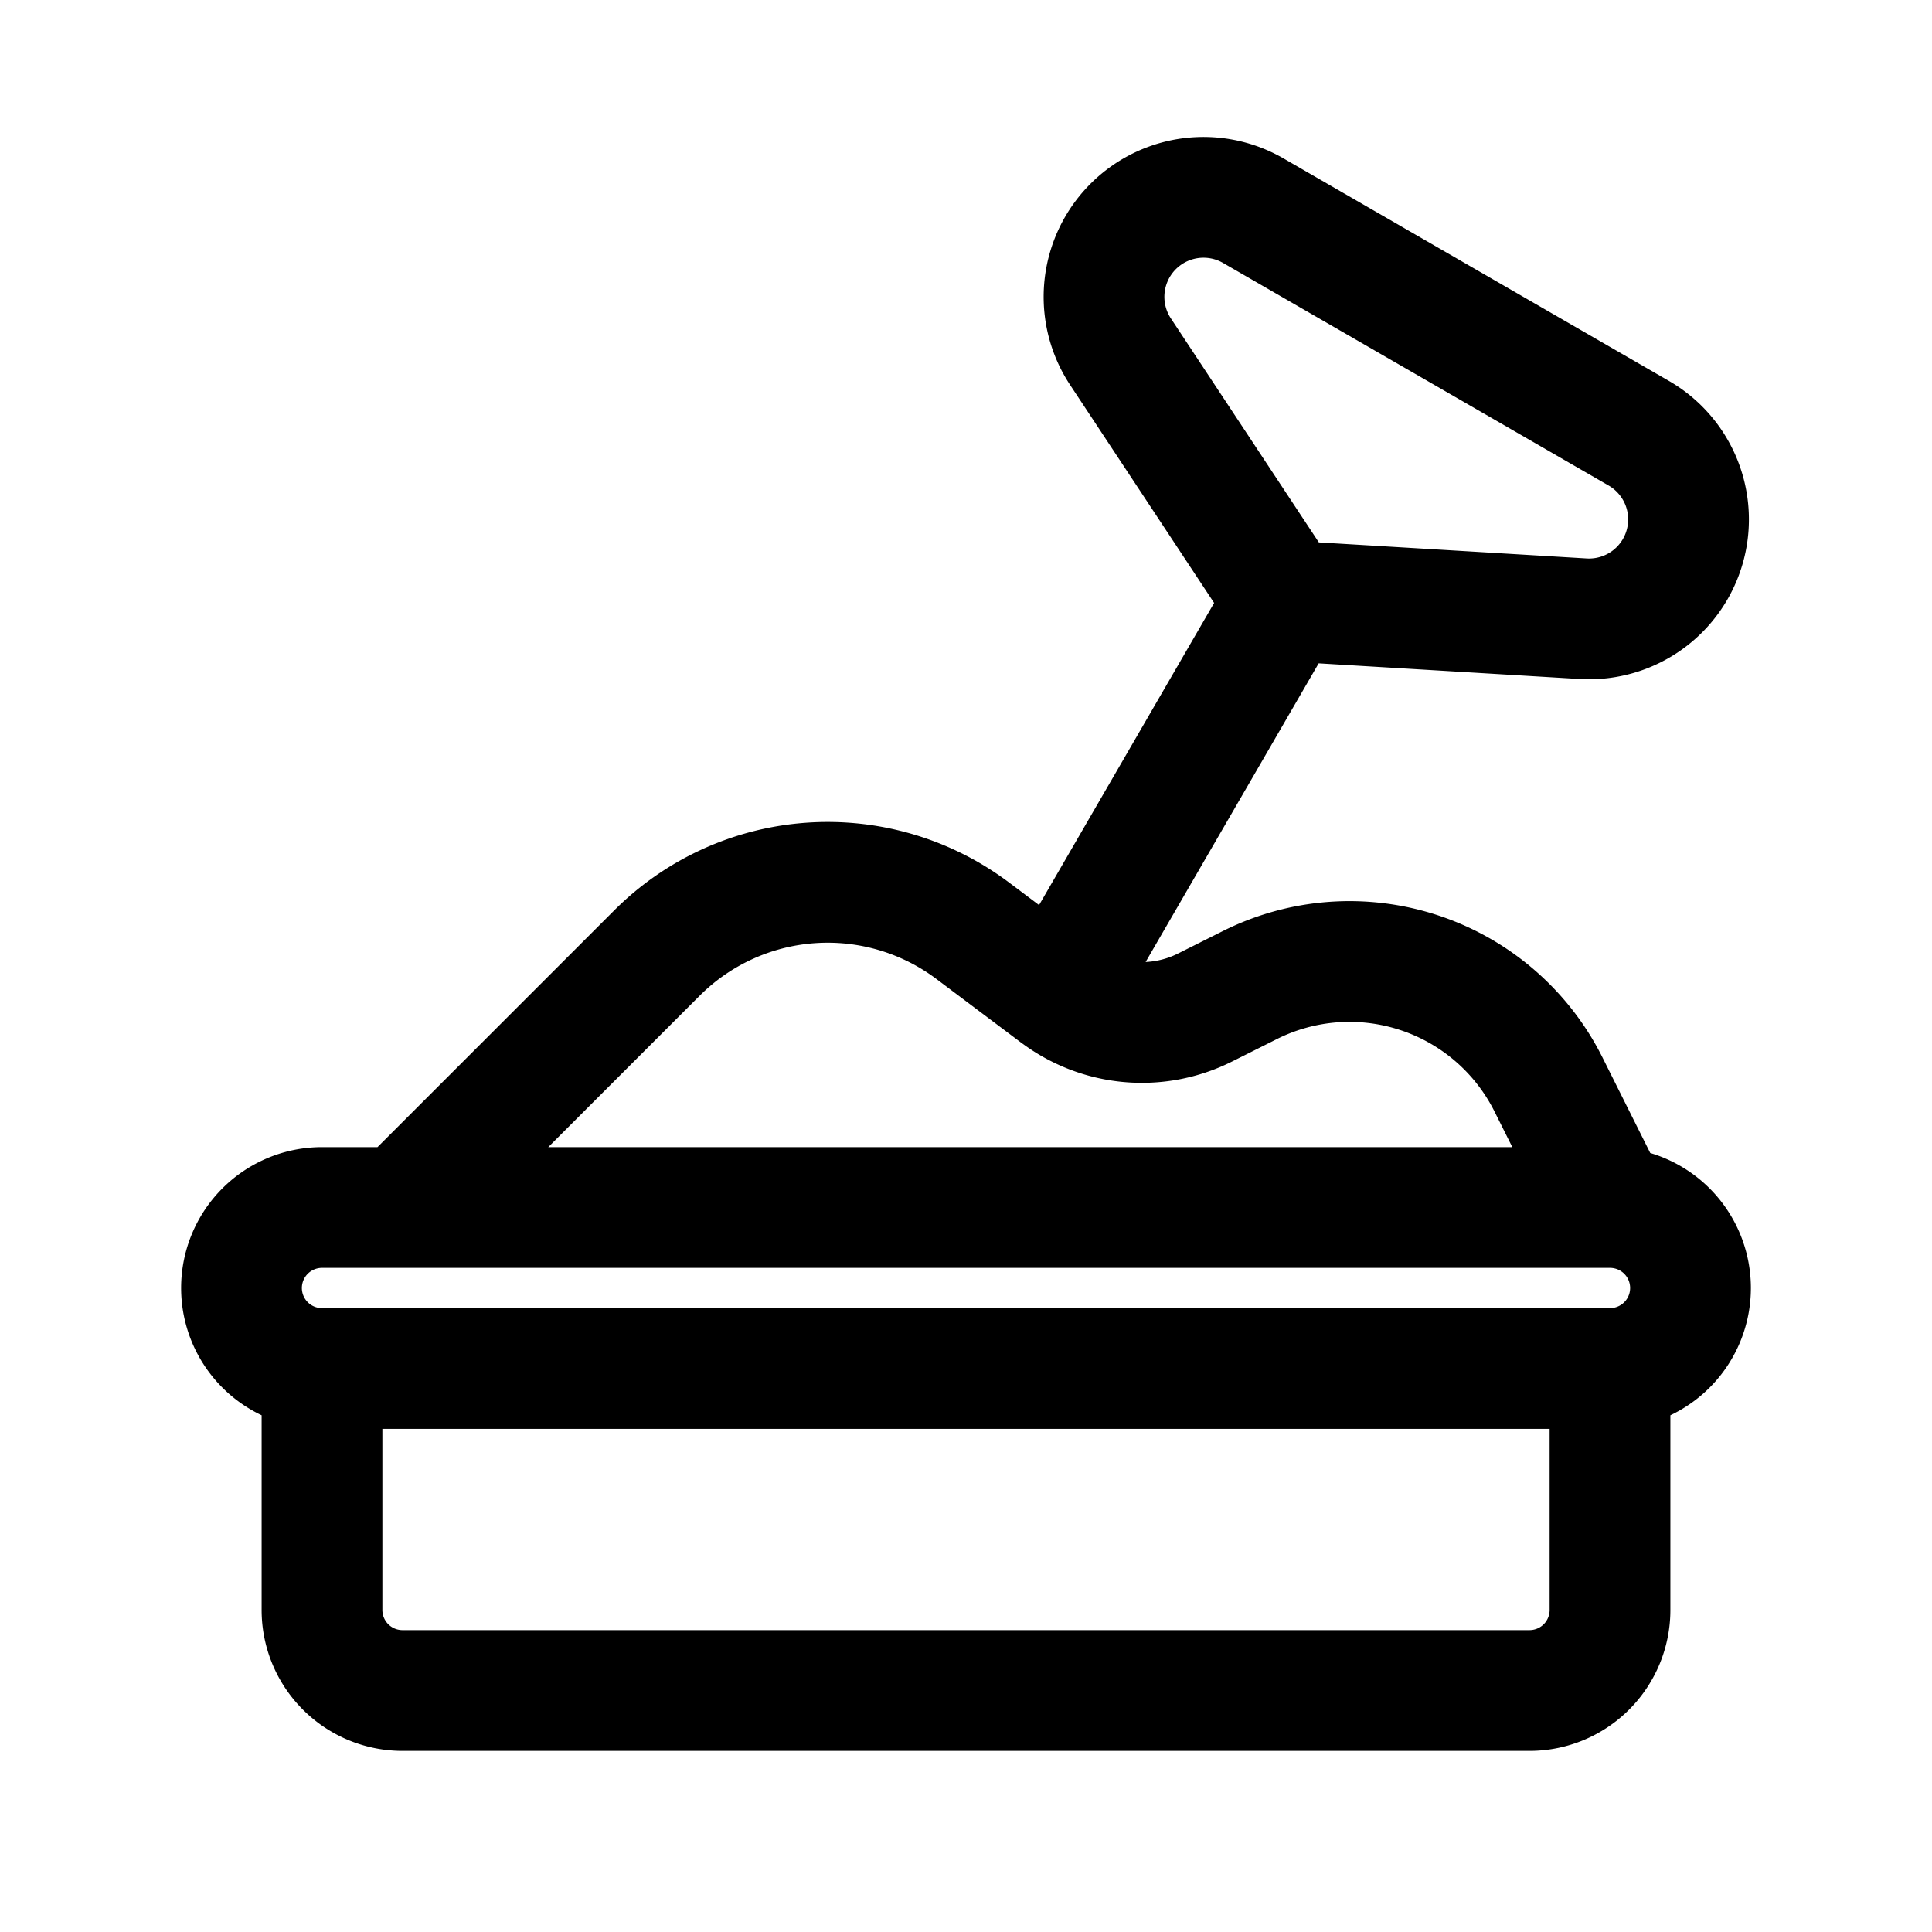 <svg id="sandBox" xmlns="http://www.w3.org/2000/svg" fill="none" viewBox="0 0 24 24"><path stroke="currentColor" stroke-linecap="round" stroke-linejoin="round" stroke-width="1.5" d="M4 17a1 1 0 0 1-1-1v0a1 1 0 0 1 1-1h1m-1 2v3a1 1 0 0 0 1 1h14a1 1 0 0 0 1-1v-3M4 17h16m0 0a1 1 0 0 0 1-1v0a1 1 0 0 0-1-1v0M5 15l3.16-3.16a3 3 0 0 1 3.922-.279l1.05.789M5 15h15m0 0-.764-1.528a2.764 2.764 0 0 0-3.708-1.236l-.559.28a1.75 1.75 0 0 1-1.836-.166v0m2.831-4.886 3.702.222a1.236 1.236 0 0 0 .692-2.304L15.57 2.618a1.236 1.236 0 0 0-1.65 1.752zm0 0-2.831 4.886" /></svg>